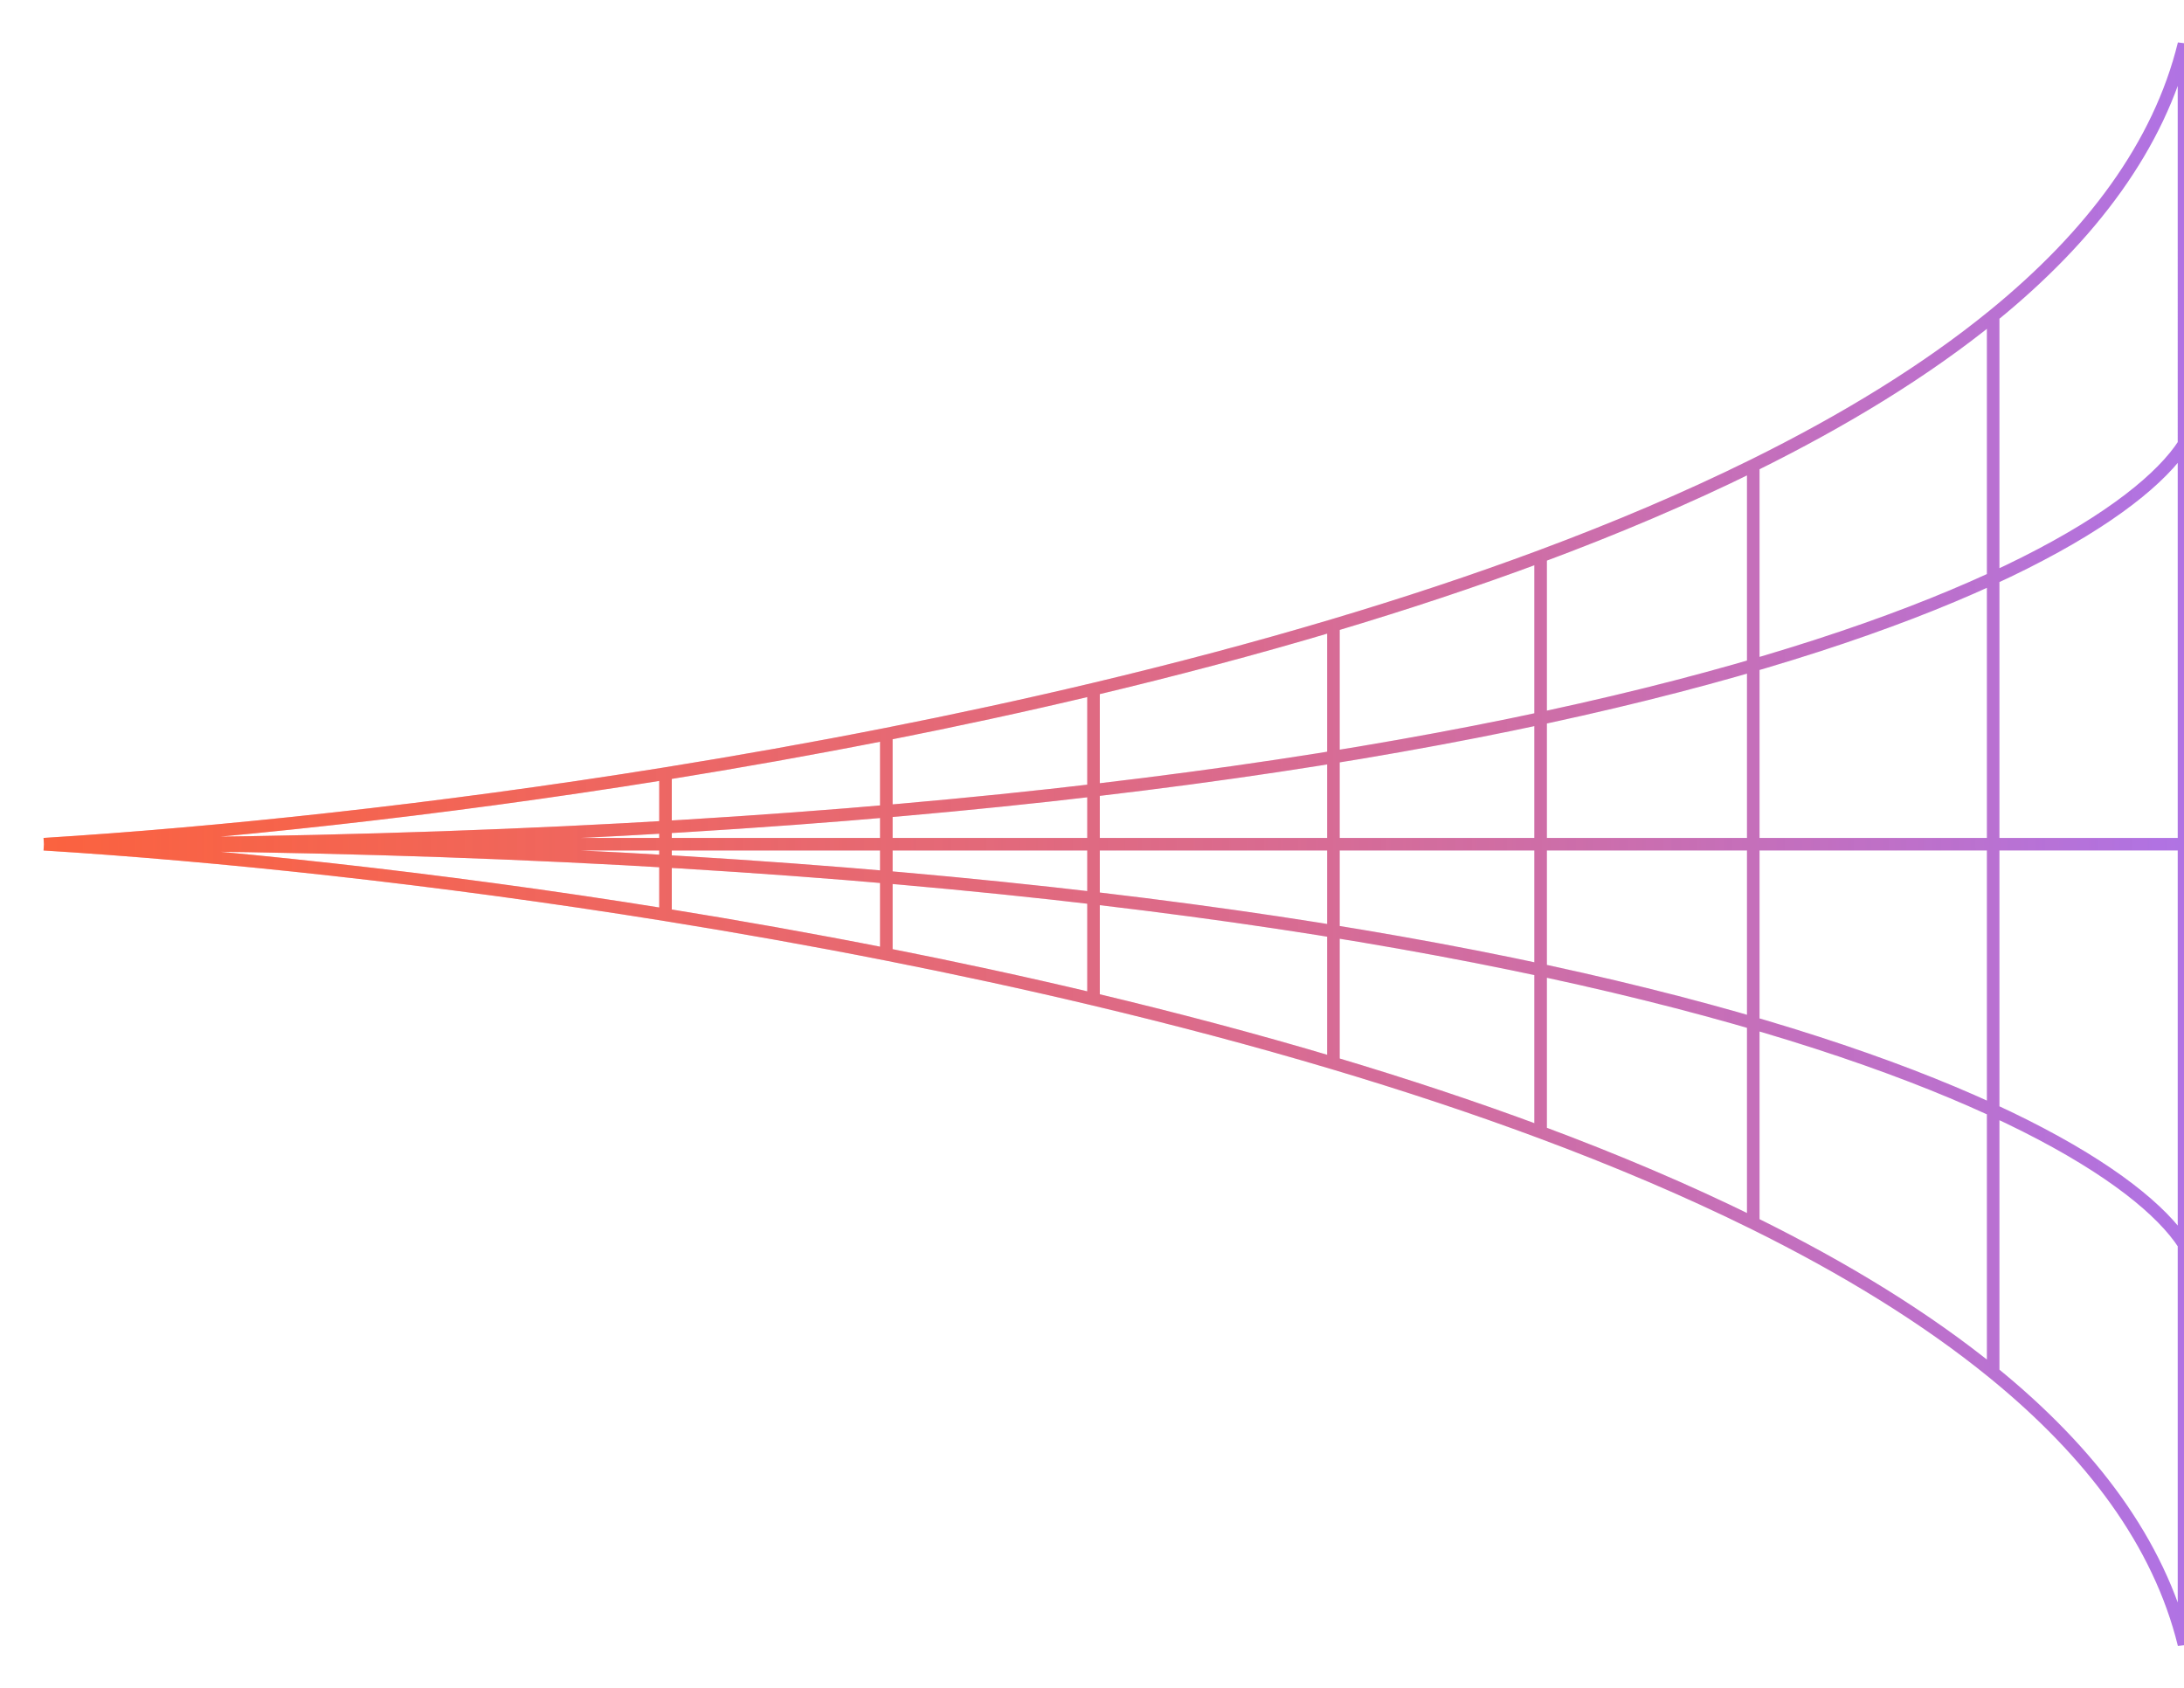 <svg width="696" height="538" viewBox="0 0 696 538" fill="none" xmlns="http://www.w3.org/2000/svg">
<path opacity="0.7" d="M14 269C68.651 265.597 138.266 258.375 212.084 246.497M14 269C68.651 272.403 138.266 279.625 212.084 291.503M14 269H696M14 269C493.572 269 668.488 354 696 396.5M14 269C493.572 269 668.488 184 696 141.5M635.184 100.614C666.43 75.178 688.042 46.41 695.999 14L696 141.5M635.184 100.614V437.385M635.184 100.614C613.787 118.033 587.873 133.89 558.731 148.285M635.184 437.385C666.43 462.822 688.042 491.59 696 524L696 396.5M635.184 437.385C613.787 419.967 587.873 404.11 558.731 389.714M558.731 148.285V389.714M558.731 148.285C537.666 158.691 514.915 168.332 490.965 177.248M558.731 389.714C537.666 379.309 514.915 369.667 490.965 360.752M490.965 177.248V360.752M490.965 177.248C469.781 185.134 447.659 192.452 424.937 199.229M490.965 360.752C469.781 352.866 447.659 345.547 424.937 338.771M424.937 199.229V338.771M424.937 199.229C400.026 206.658 374.393 213.436 348.484 219.597M424.937 338.771C400.026 331.342 374.393 324.564 348.484 318.403M348.484 219.597V318.403M348.484 219.597C326.583 224.805 304.484 229.573 282.456 233.92M348.484 318.403C326.583 313.195 304.484 308.427 282.456 304.08M282.456 233.92V304.08M282.456 233.92C258.806 238.588 235.238 242.772 212.084 246.497M282.456 304.08C258.806 299.412 235.238 295.228 212.084 291.503M212.084 246.497V291.503M696 269L696 396.5M696 269L696 141.5" stroke="url(#paint0_linear_752_216)" stroke-width="4"/>
<g opacity="0.5" filter="url(#filter0_f_752_216)">
<path d="M14 269C68.651 265.597 138.266 258.375 212.084 246.497M14 269C68.651 272.403 138.266 279.625 212.084 291.503M14 269H696M14 269C493.572 269 668.488 354 696 396.5M14 269C493.572 269 668.488 184 696 141.5M635.184 100.614C666.43 75.178 688.042 46.41 695.999 14L696 141.5M635.184 100.614V437.385M635.184 100.614C613.787 118.033 587.873 133.89 558.731 148.285M635.184 437.385C666.43 462.822 688.042 491.59 696 524L696 396.5M635.184 437.385C613.787 419.967 587.873 404.11 558.731 389.714M558.731 148.285V389.714M558.731 148.285C537.666 158.691 514.915 168.332 490.965 177.248M558.731 389.714C537.666 379.309 514.915 369.667 490.965 360.752M490.965 177.248V360.752M490.965 177.248C469.781 185.134 447.659 192.452 424.937 199.229M490.965 360.752C469.781 352.866 447.659 345.547 424.937 338.771M424.937 199.229V338.771M424.937 199.229C400.026 206.658 374.393 213.436 348.484 219.597M424.937 338.771C400.026 331.342 374.393 324.564 348.484 318.403M348.484 219.597V318.403M348.484 219.597C326.583 224.805 304.484 229.573 282.456 233.92M348.484 318.403C326.583 313.195 304.484 308.427 282.456 304.08M282.456 233.92V304.08M282.456 233.92C258.806 238.588 235.238 242.772 212.084 246.497M282.456 304.08C258.806 299.412 235.238 295.228 212.084 291.503M212.084 246.497V291.503M696 269L696 396.5M696 269L696 141.5" stroke="url(#paint1_linear_752_216)" stroke-width="4"/>
</g>
<defs>
<filter id="filter0_f_752_216" x="0.876" y="0.523" width="710.124" height="536.954" filterUnits="userSpaceOnUse" color-interpolation-filters="sRGB">
<feFlood flood-opacity="0" result="BackgroundImageFix"/>
<feBlend mode="normal" in="SourceGraphic" in2="BackgroundImageFix" result="shape"/>
<feGaussianBlur stdDeviation="6.5" result="effect1_foregroundBlur_752_216"/>
</filter>
<linearGradient id="paint0_linear_752_216" x1="754" y1="269" x2="-21.5" y2="269" gradientUnits="userSpaceOnUse">
<stop stop-color="#8338ED"/>
<stop offset="1" stop-color="#FF3234"/>
</linearGradient>
<linearGradient id="paint1_linear_752_216" x1="14" y1="269" x2="719.5" y2="269" gradientUnits="userSpaceOnUse">
<stop stop-color="#FB5507"/>
<stop offset="1" stop-color="#FB5507" stop-opacity="0"/>
</linearGradient>
</defs>
</svg>
